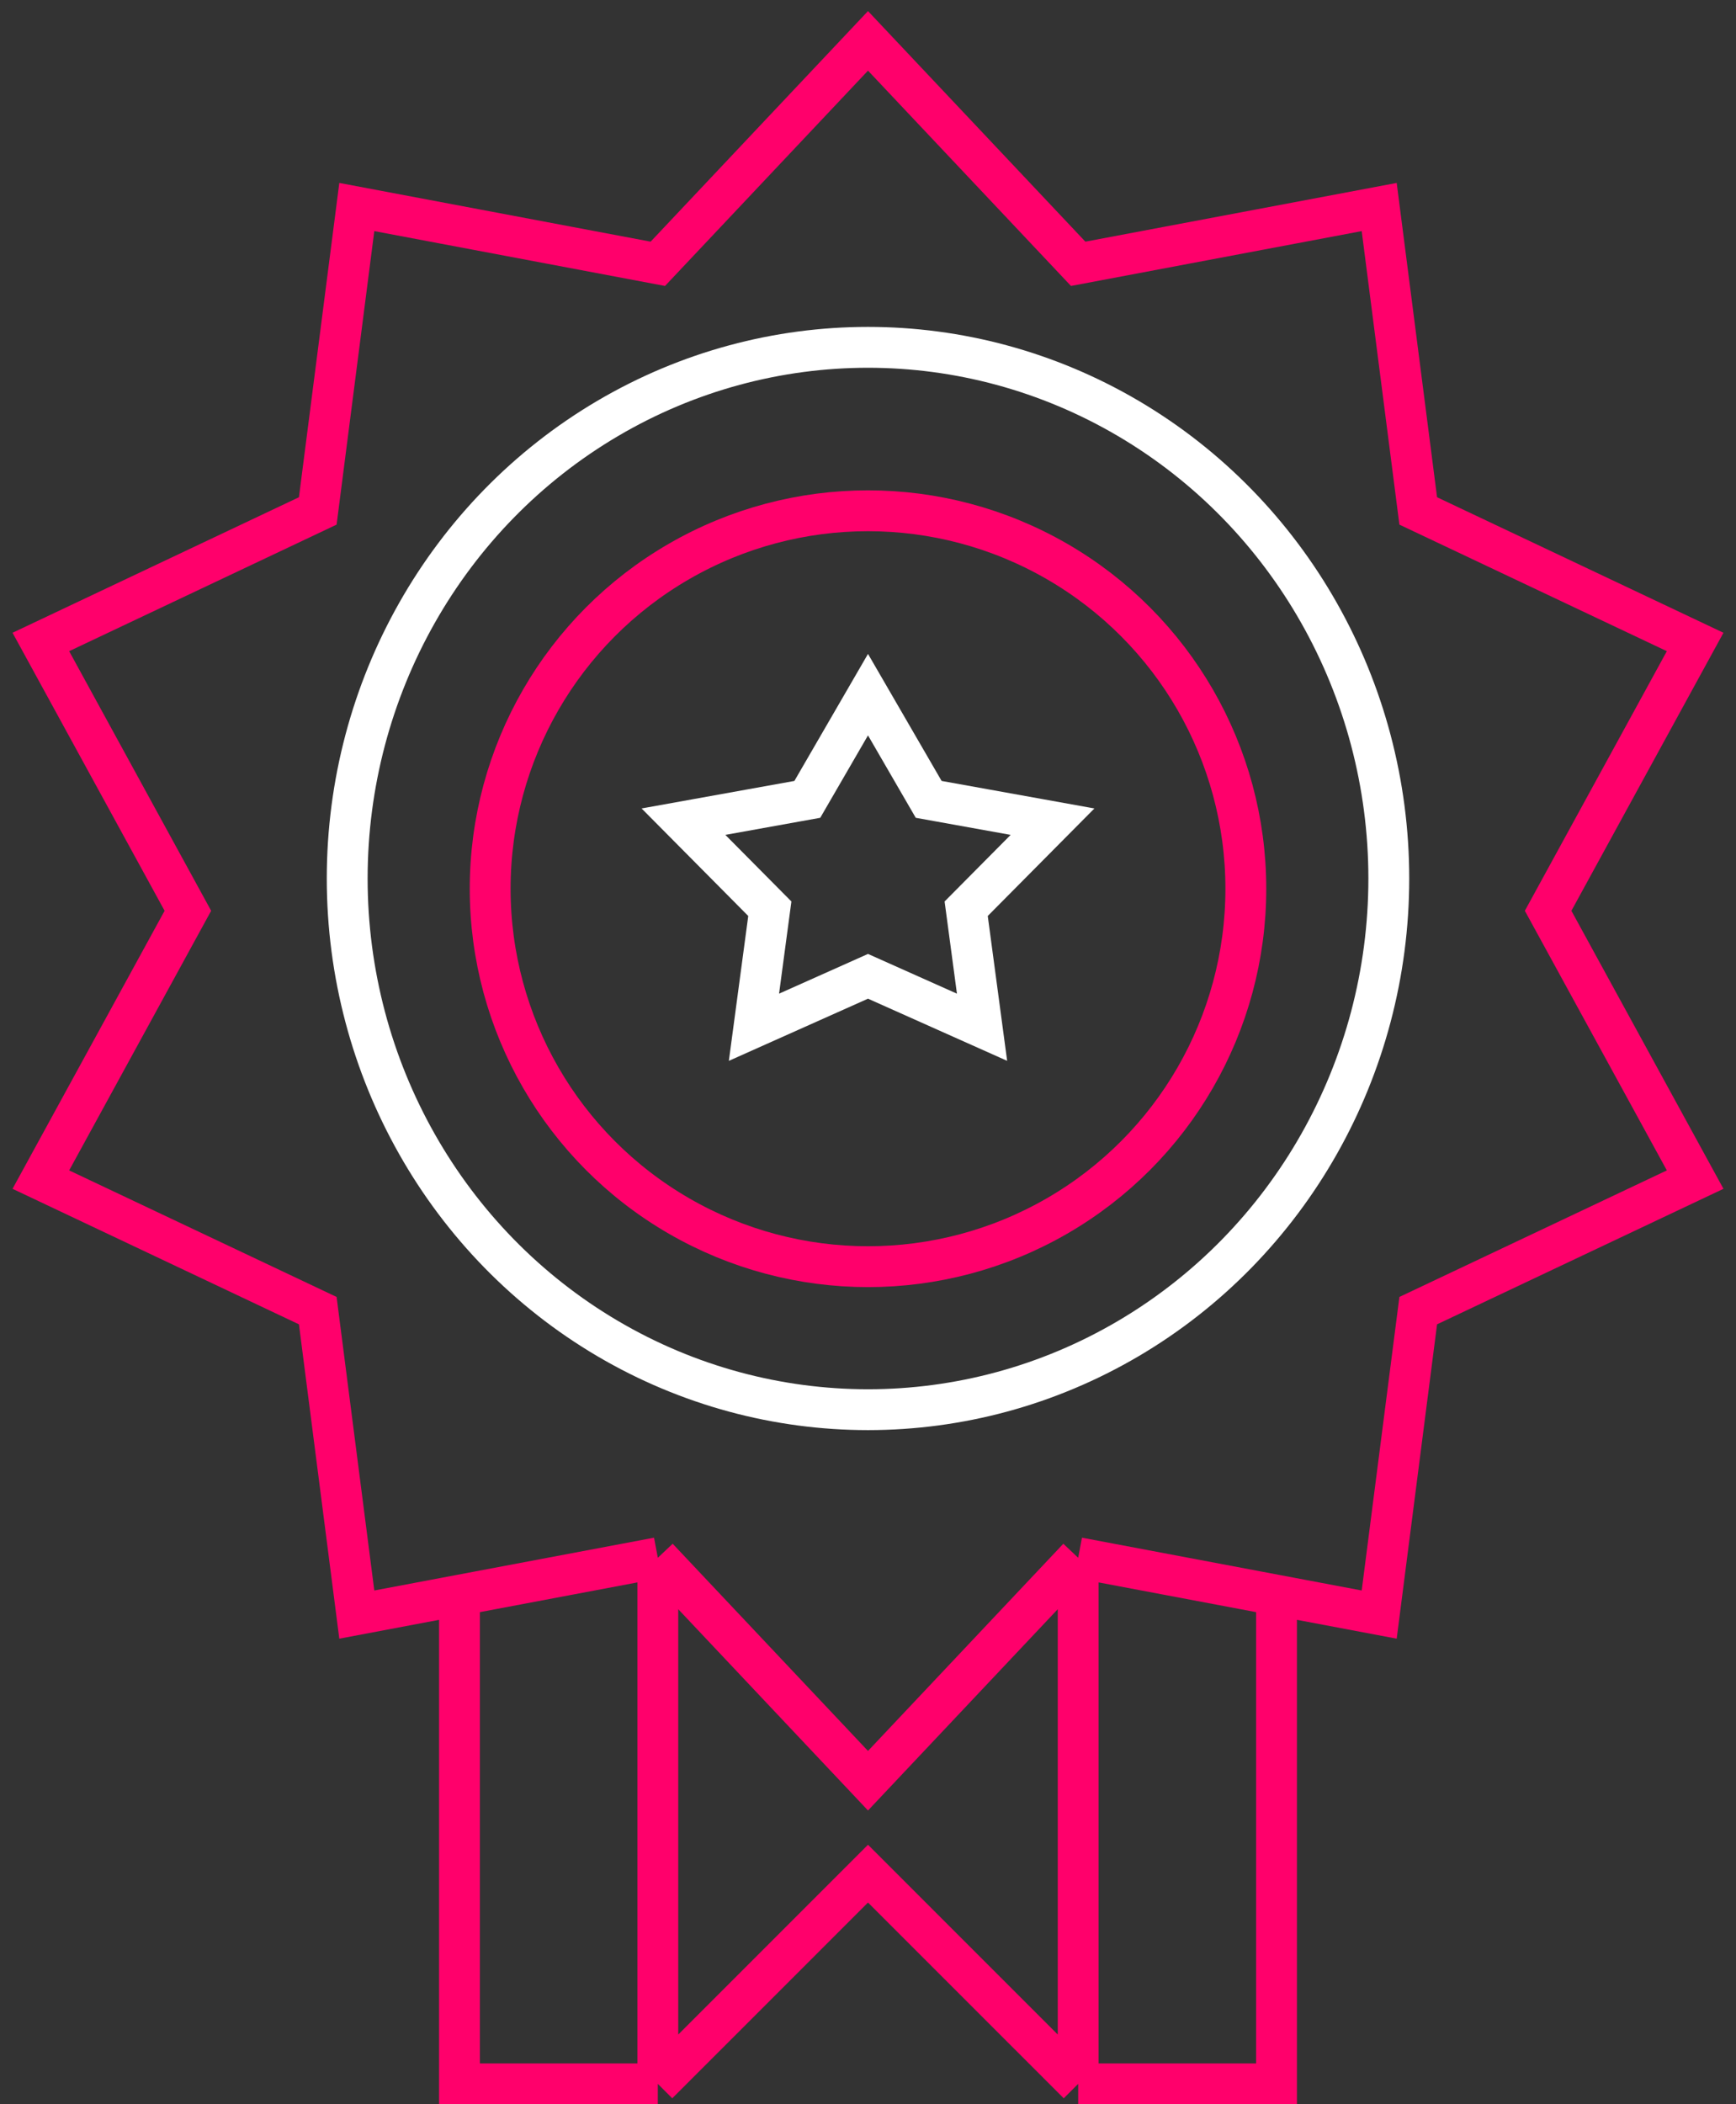 <svg width="85" height="103" viewBox="0 0 85 103" fill="none" xmlns="http://www.w3.org/2000/svg">
<rect x="0" y="0" width="85" height="103" fill="#333333" stroke="none"/>
<ellipse cx="42.5" cy="43.001" rx="25.5" ry="26" stroke="white" stroke-width="2"/>
<circle cx="42.5" cy="43.501" r="18.5" stroke="#FF006B" stroke-width="2"/>
<path d="M52.791 76.249L67.53 79.03L69.441 64.153L83 57.739L75.801 44.581L83 31.423L69.441 25.009L67.53 10.133L52.791 12.913L42.5 2L32.209 12.913L17.47 10.133L15.559 25.009L2 31.423L9.199 44.581L2 57.739L15.559 64.153L17.47 79.03L22.498 78.081M52.791 76.249L42.5 87.162L32.209 76.249M52.791 76.249V102M32.209 76.249L22.498 78.081M32.209 76.249V102M22.498 78.081V102H32.209M32.209 102L42.5 91.711L52.791 102M62.502 78.081V102H52.791" stroke="#FF006B" stroke-width="2"/>
<path d="M42.5 34.001L45.471 39.127L51.535 40.219L47.307 44.48L48.084 50.282L42.5 47.788L36.916 50.282L37.693 44.48L33.465 40.219L39.529 39.127L42.5 34.001Z" stroke="white" stroke-width="2"/>
</svg>
